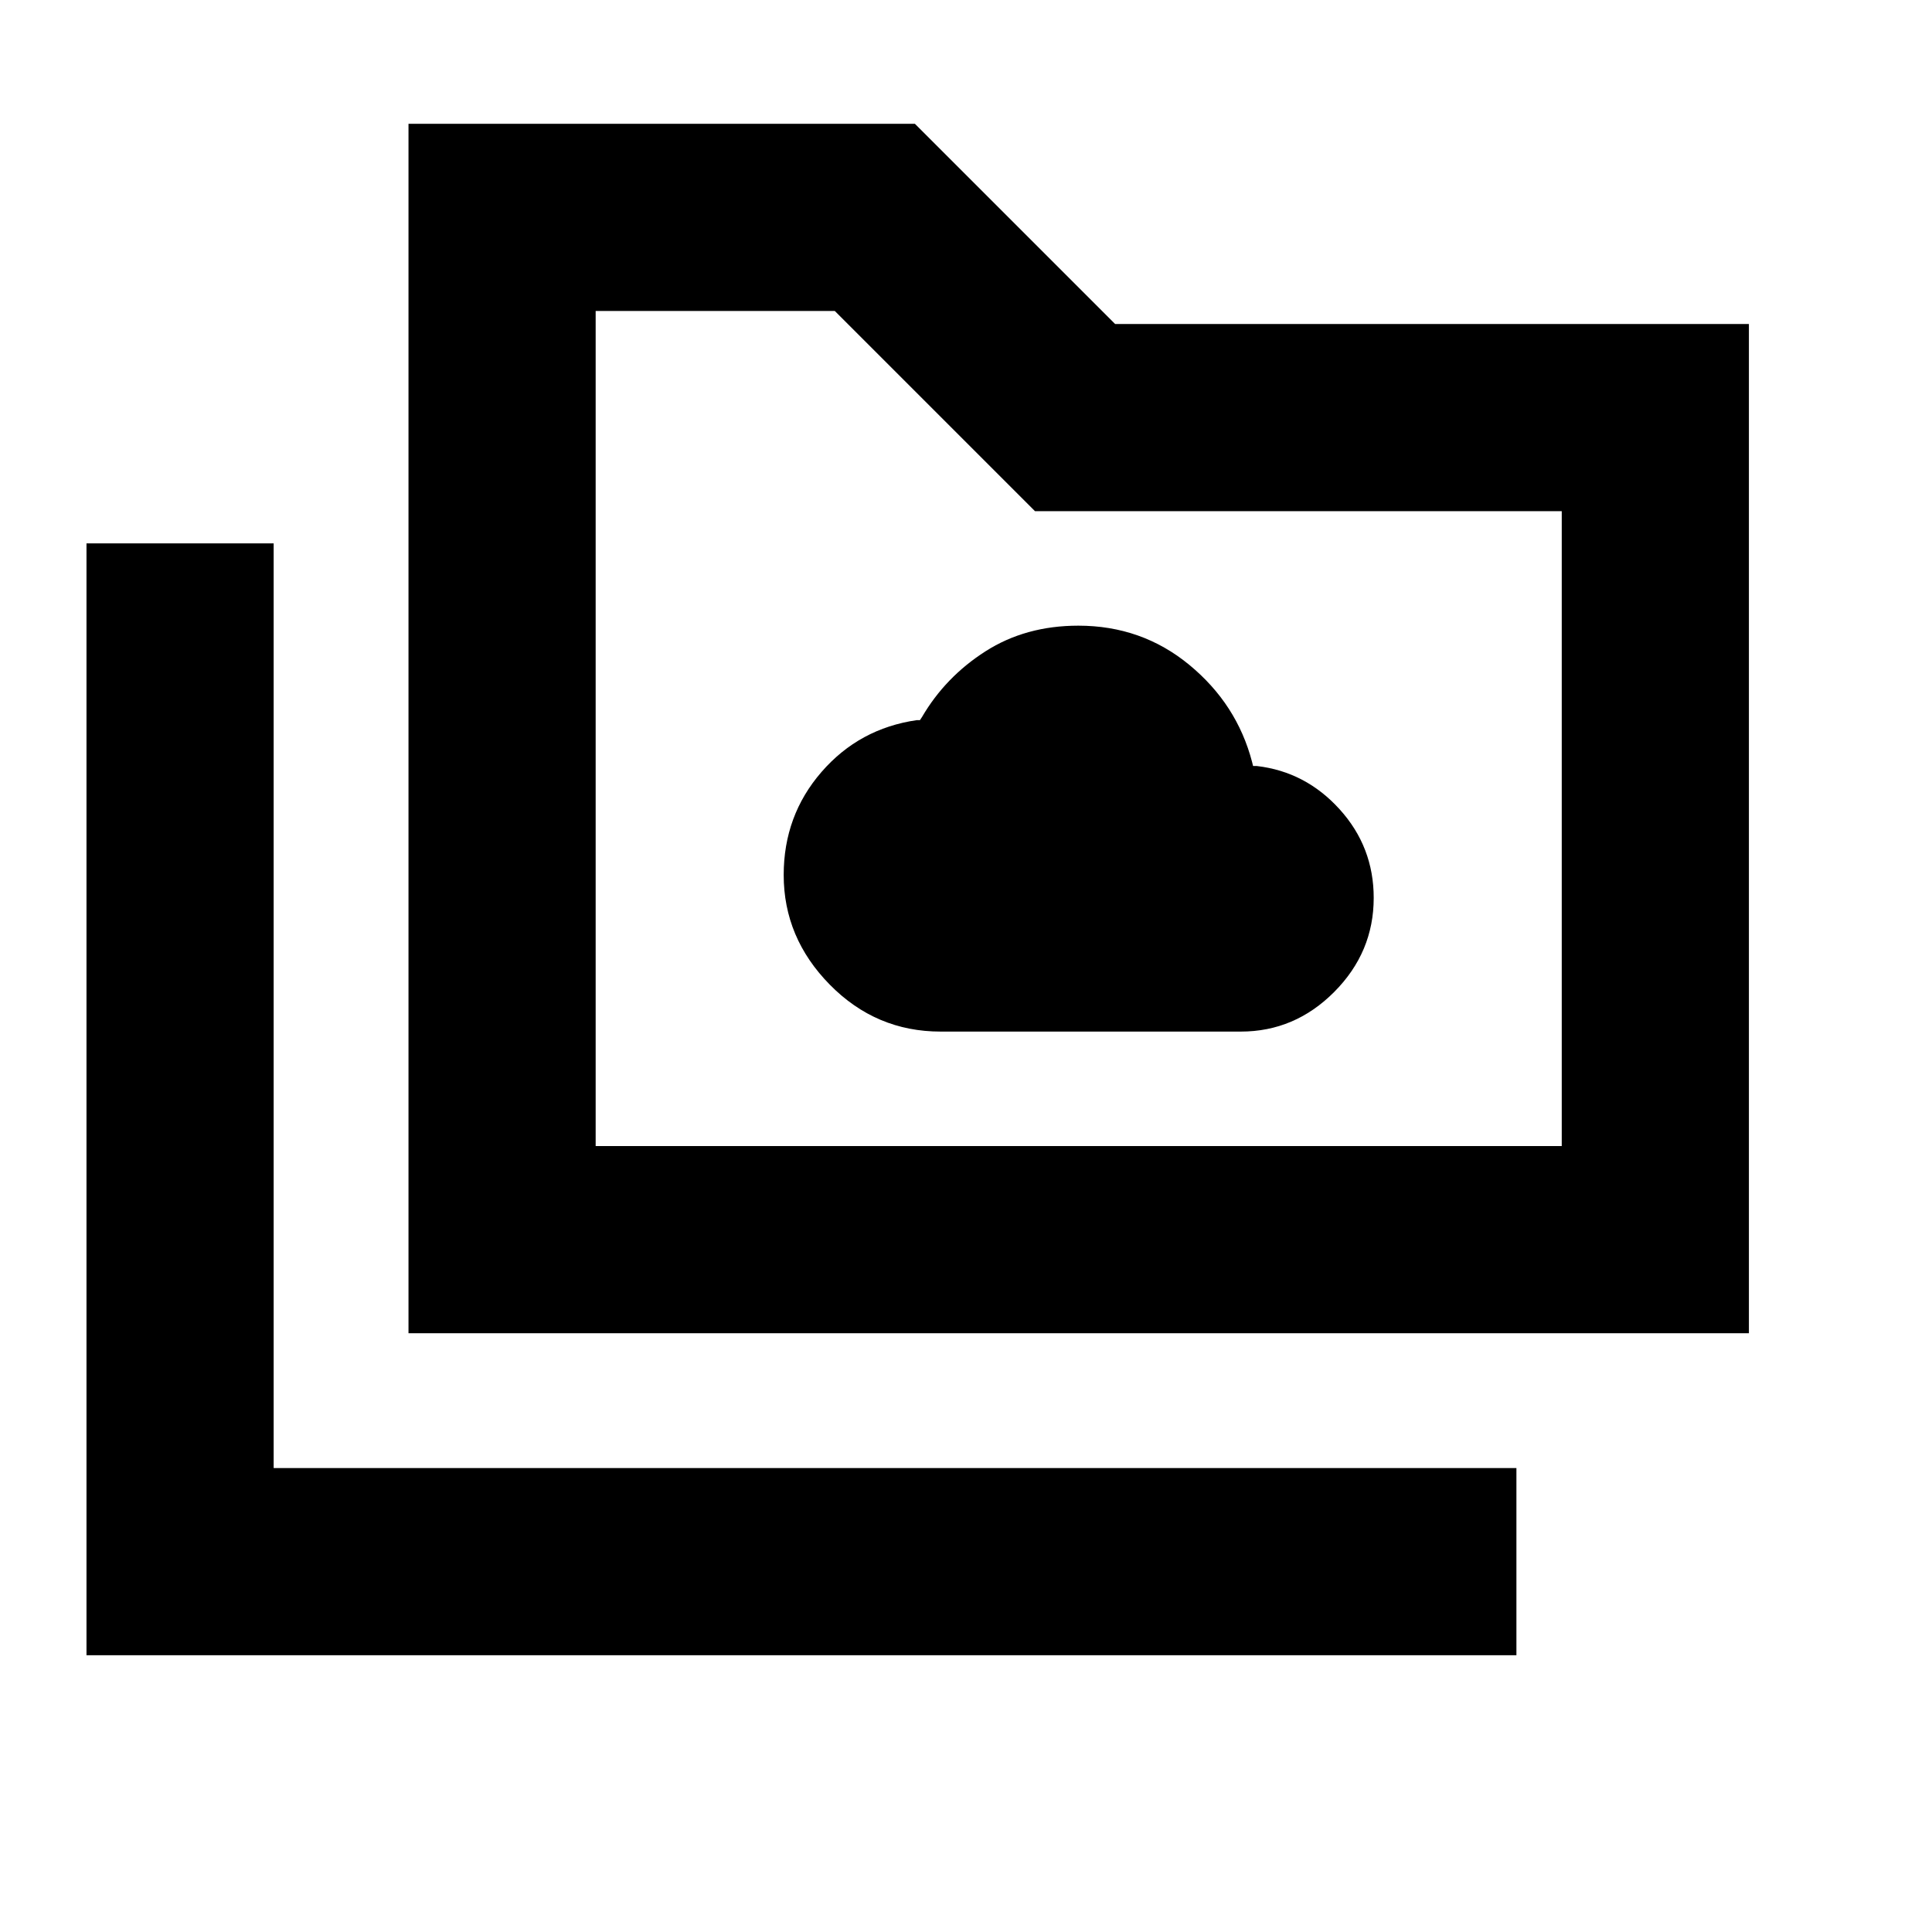 <svg xmlns="http://www.w3.org/2000/svg" height="20" viewBox="0 96 960 960" width="20"><path d="M467.392 608.587h149.132q26.851 0 46.458-19.713 19.606-19.713 19.606-46.718 0-25.309-16.919-44.005-16.92-18.696-41.146-21.522h-1.87l-.5-2q-7.518-28.736-31.168-48.237-23.651-19.502-55.181-19.502-26.168 0-46.1 12.728-19.932 12.727-31.596 32.706l-1 1.5h-1.5q-28.622 4.117-47.408 25.764-18.787 21.647-18.787 51.181 0 31.23 22.931 54.524t55.048 23.294ZM42.977 918.479V366h93.002v459.478h617.522v93.001H42.977ZM202.98 758.478V157.52H454.61l99.479 99.479h314.934v501.479H202.979Zm93.001-93.001h480.041V350H514.284l-99.479-99.479H295.98v414.956Zm0 0V250.521v414.956Z"/></svg>